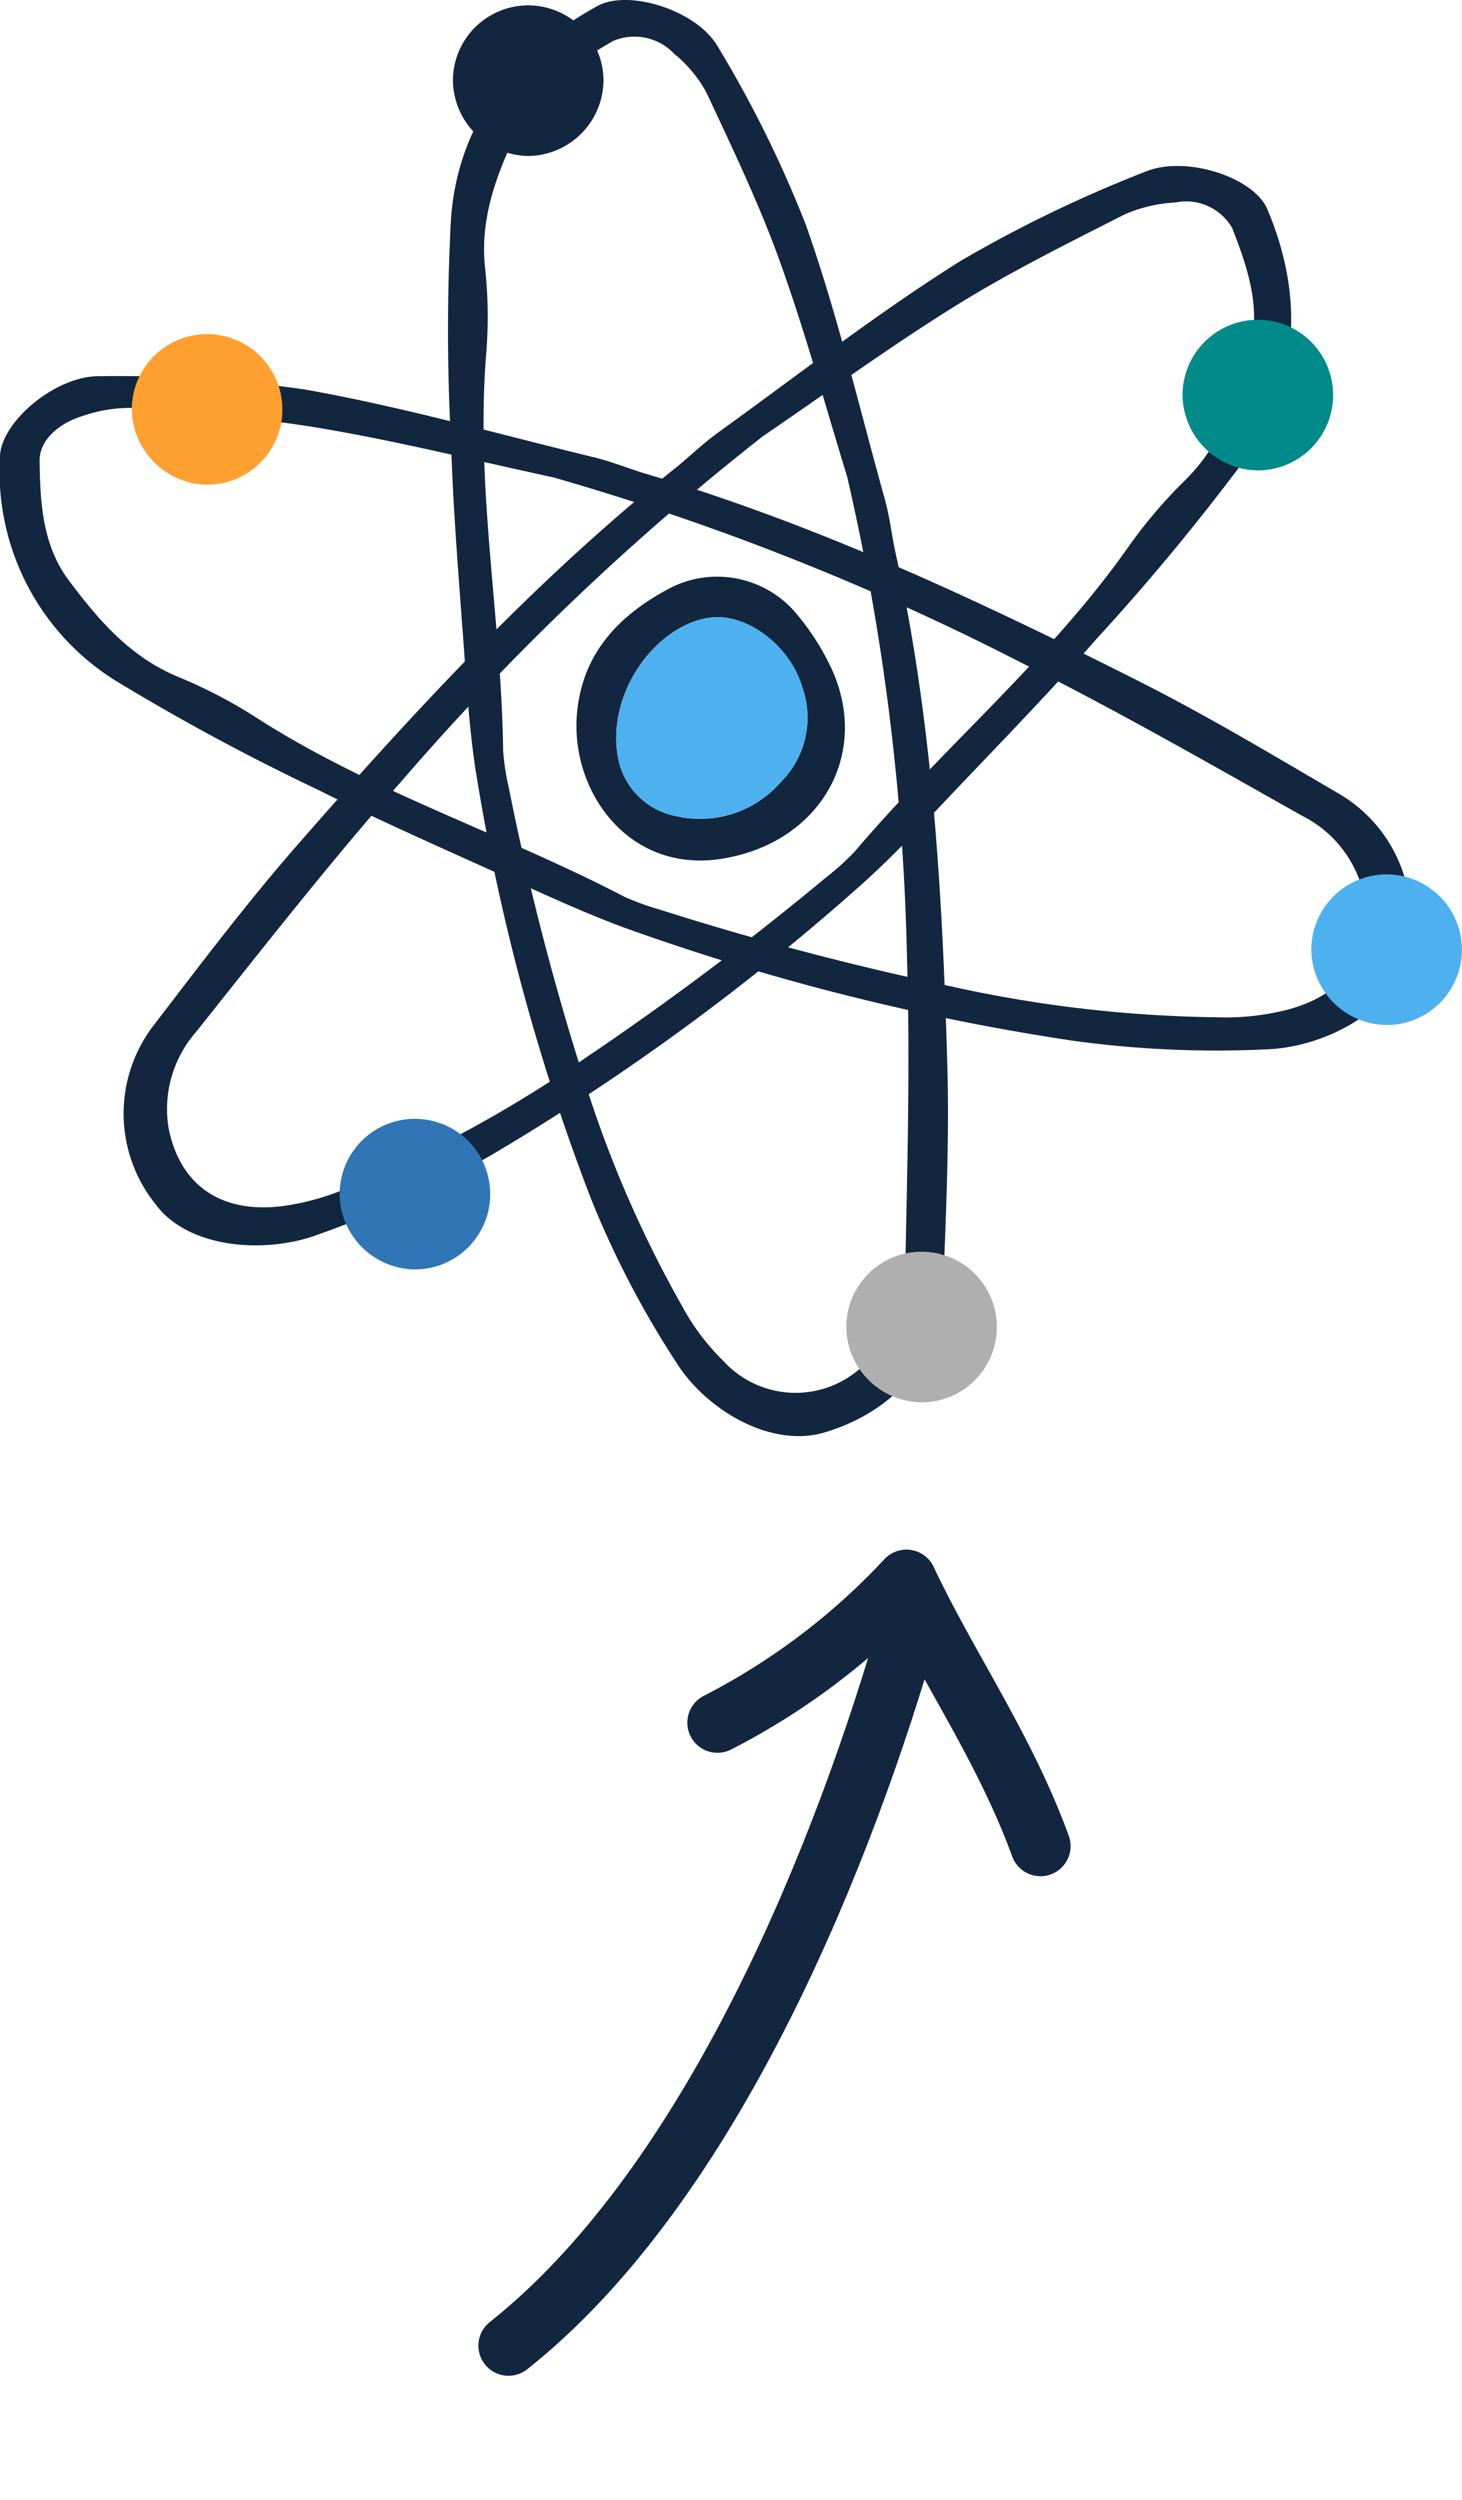 <svg xmlns="http://www.w3.org/2000/svg" xmlns:xlink="http://www.w3.org/1999/xlink" width="72.816" height="124.5" viewBox="0 0 72.816 124.5">
  <defs>
    <clipPath id="clip-path">
      <rect id="Rectángulo_346374" data-name="Rectángulo 346374" width="20.178" height="45.944" transform="translate(0 0)" fill="none" stroke="#12263f" stroke-width="1"/>
    </clipPath>
    <clipPath id="clip-path-2">
      <rect id="Rectángulo_346375" data-name="Rectángulo 346375" width="72.816" height="71.511" transform="translate(0 0)" fill="#12263f"/>
    </clipPath>
  </defs>
  <g id="Grupo_1002339" data-name="Grupo 1002339" transform="translate(-1278 -127.285)">
    <g id="Grupo_1002317" data-name="Grupo 1002317" transform="translate(1316.287 251.785) rotate(-155)">
      <g id="Grupo_1002212" data-name="Grupo 1002212" clip-path="url(#clip-path)">
        <path id="Trazado_707910" data-name="Trazado 707910" d="M15,1.5C9.476,12.543,10.089,29.267,11.93,41.536" fill="none" stroke="#12263f" stroke-linecap="round" stroke-linejoin="round" stroke-width="3"/>
        <path id="Trazado_707911" data-name="Trazado 707911" d="M1.5,35.242c3.681,3.681,7.976,6.135,11.656,9.2a34.1,34.1,0,0,1,5.522-10.429" fill="none" stroke="#12263f" stroke-linecap="round" stroke-linejoin="round" stroke-width="3"/>
      </g>
    </g>
    <g id="Grupo_1002318" data-name="Grupo 1002318" transform="translate(1278 127.285)">
      <g id="Grupo_1002215" data-name="Grupo 1002215" clip-path="url(#clip-path-2)">
        <path id="Trazado_707912" data-name="Trazado 707912" d="M44.556,27.31c1.89,8.467,2.38,17.094,2.626,25.734.107,3.741-.071,7.5-.215,11.246-.132,3.433-2.49,6.02-5.9,7.038-2.683.8-5.921-1.138-7.389-3.494A46.815,46.815,0,0,1,29.438,59.7a105.927,105.927,0,0,1-5.762-21.428c-.305-2.036-.434-4.1-.583-6.161-.245-3.35-.525-6.7-.627-10.059a103.381,103.381,0,0,1,0-11.231C22.836,6.145,25.5,2.648,29.752.3c1.557-.858,4.987.211,6.022,2.058A57.964,57.964,0,0,1,40.138,11.2c1.572,4.456,2.656,9.079,3.925,13.637.226.808.332,1.65.493,2.476m-2.365-3.584c-1.1-3.576-2.082-7.192-3.35-10.711-1.029-2.865-2.358-5.63-3.653-8.4a6.464,6.464,0,0,0-1.612-1.941,2.715,2.715,0,0,0-3.068-.623C28.683,3.132,26.819,4.3,25.865,6.3c-1.079,2.252-1.994,4.522-1.7,7.085a22.774,22.774,0,0,1,.042,4.346c-.521,6.61.77,13.114.854,19.688a12.2,12.2,0,0,0,.281,1.809,134.091,134.091,0,0,0,3.58,13.983,57.543,57.543,0,0,0,5.037,11.8,11.284,11.284,0,0,0,2.066,2.754,4.867,4.867,0,0,0,7.03.176A5.9,5.9,0,0,0,45.084,63.4c.1-5.195.252-10.4.092-15.584a117.126,117.126,0,0,0-2.985-24.088" fill="#12263f" fill-rule="evenodd"/>
        <path id="Trazado_707913" data-name="Trazado 707913" d="M32.006,23.544c8.616,2.54,16.657,6.321,24.586,10.311,3.432,1.726,6.732,3.7,10.041,5.637a7.2,7.2,0,0,1,3.317,8.322c-.657,2.615-4.075,4.367-6.957,4.442a52.573,52.573,0,0,1-9.523-.428,117.7,117.7,0,0,1-22.311-5.612c-2-.734-3.928-1.629-5.861-2.5-3.151-1.425-6.321-2.816-9.405-4.362A111.934,111.934,0,0,1,5.756,33.894,12.263,12.263,0,0,1,0,22.738C.03,21.027,2.76,18.7,4.961,18.732a64.887,64.887,0,0,1,10.225.663c4.832.857,9.563,2.2,14.332,3.36.846.2,1.659.522,2.488.789m-4.451.226c-3.8-.817-7.566-1.761-11.4-2.416-3.115-.534-6.3-.772-9.459-1.04a7.252,7.252,0,0,0-2.582.4c-1.128.341-2.161,1.174-2.142,2.247.032,2.041.132,4.157,1.441,5.92C4.9,30.866,6.475,32.73,8.94,33.732a24.674,24.674,0,0,1,3.944,2.076c5.7,3.641,12.237,5.725,18.215,8.847a13.564,13.564,0,0,0,1.778.644,149.08,149.08,0,0,0,14.465,3.812,64.577,64.577,0,0,0,13.246,1.543,12.444,12.444,0,0,0,3.551-.381c2.973-.793,4.343-2.9,3.778-5.754a5.813,5.813,0,0,0-3.059-3.894c-4.635-2.611-9.256-5.258-14.022-7.642A128.541,128.541,0,0,0,27.555,23.77" fill="#12263f" fill-rule="evenodd"/>
        <path id="Trazado_707914" data-name="Trazado 707914" d="M35.777,21.531c3.981-2.87,7.86-5.894,12.014-8.507a64.864,64.864,0,0,1,9.225-4.463c2.025-.86,5.431.271,6.1,1.846,1.822,4.3,1.64,8.6-1.13,12.5a112.577,112.577,0,0,1-7.339,8.87c-2.276,2.594-4.69,5.075-7.073,7.582-1.462,1.538-2.915,3.094-4.487,4.525a117.645,117.645,0,0,1-18.56,13.6,52.434,52.434,0,0,1-8.659,3.981c-2.7,1.015-6.524.678-8.119-1.5a7.2,7.2,0,0,1-.059-8.958c2.335-3.043,4.651-6.111,7.181-9C20.717,35.323,26.742,28.8,33.772,23.2c.665-.559,1.3-1.16,2.005-1.667m-15.9,17.5c-3.519,4-6.8,8.194-10.115,12.357a5.822,5.822,0,0,0-1.369,4.76c.552,2.86,2.614,4.293,5.666,3.908a12.429,12.429,0,0,0,3.432-.982,64.653,64.653,0,0,0,11.693-6.415,149.068,149.068,0,0,0,11.965-8.976,13.3,13.3,0,0,0,1.406-1.265c4.364-5.143,9.637-9.535,13.549-15.053a24.41,24.41,0,0,1,2.871-3.406c1.906-1.858,2.669-4.178,3.29-6.576.55-2.126-.156-4.125-.893-6.027a2.648,2.648,0,0,0-2.83-1.275,7.2,7.2,0,0,0-2.54.6c-2.831,1.437-5.689,2.855-8.374,4.523-3.3,2.049-6.439,4.34-9.646,6.527a128.508,128.508,0,0,0-18.1,17.3" fill="#12263f" fill-rule="evenodd"/>
        <path id="Trazado_707915" data-name="Trazado 707915" d="M36.013,42.752c-4.689.786-7.606-3.341-7.278-7.2.257-3.01,2.08-4.929,4.666-6.284a5.146,5.146,0,0,1,6.1,1.1,12.2,12.2,0,0,1,1.981,3.076c1.84,4.249-.712,8.525-5.472,9.307M30.794,37.79a3.631,3.631,0,0,0,2.895,2.851,5.319,5.319,0,0,0,5.19-1.689,4.529,4.529,0,0,0,1.084-4.714c-.625-2.147-2.847-3.758-4.66-3.475-2.7.42-5.146,3.822-4.509,7.027" fill="#12263f" fill-rule="evenodd"/>
        <path id="Trazado_707916" data-name="Trazado 707916" d="M30.794,37.79c-.637-3.205,1.81-6.607,4.509-7.027,1.813-.283,4.035,1.328,4.66,3.475a4.529,4.529,0,0,1-1.084,4.714,5.319,5.319,0,0,1-5.19,1.689,3.631,3.631,0,0,1-2.895-2.851" fill="#4db1f0" fill-rule="evenodd"/>
        <path id="Trazado_707917" data-name="Trazado 707917" d="M10.314,24.138a3.75,3.75,0,1,0-3.75-3.75,3.815,3.815,0,0,0,3.75,3.75" fill="#ffa031"/>
        <path id="Trazado_707918" data-name="Trazado 707918" d="M20.665,63.211a3.75,3.75,0,1,0-3.75-3.75,3.792,3.792,0,0,0,3.75,3.75" fill="#3076b6"/>
        <path id="Trazado_707919" data-name="Trazado 707919" d="M62.648,23.423a3.75,3.75,0,1,0-3.75-3.75,3.792,3.792,0,0,0,3.75,3.75" fill="#008b8a"/>
        <path id="Trazado_707920" data-name="Trazado 707920" d="M26.307,7.768a3.792,3.792,0,0,0,3.75-3.75,3.75,3.75,0,1,0-7.5,0,3.815,3.815,0,0,0,3.75,3.75" fill="#12263f"/>
        <path id="Trazado_707921" data-name="Trazado 707921" d="M45.9,69.829a3.75,3.75,0,1,0-3.75-3.75,3.792,3.792,0,0,0,3.75,3.75" fill="#afafaf"/>
        <path id="Trazado_707922" data-name="Trazado 707922" d="M69.062,51.04a3.75,3.75,0,1,0-3.75-3.75,3.792,3.792,0,0,0,3.75,3.75" fill="#4db1f0"/>
      </g>
    </g>
  </g>
</svg>
